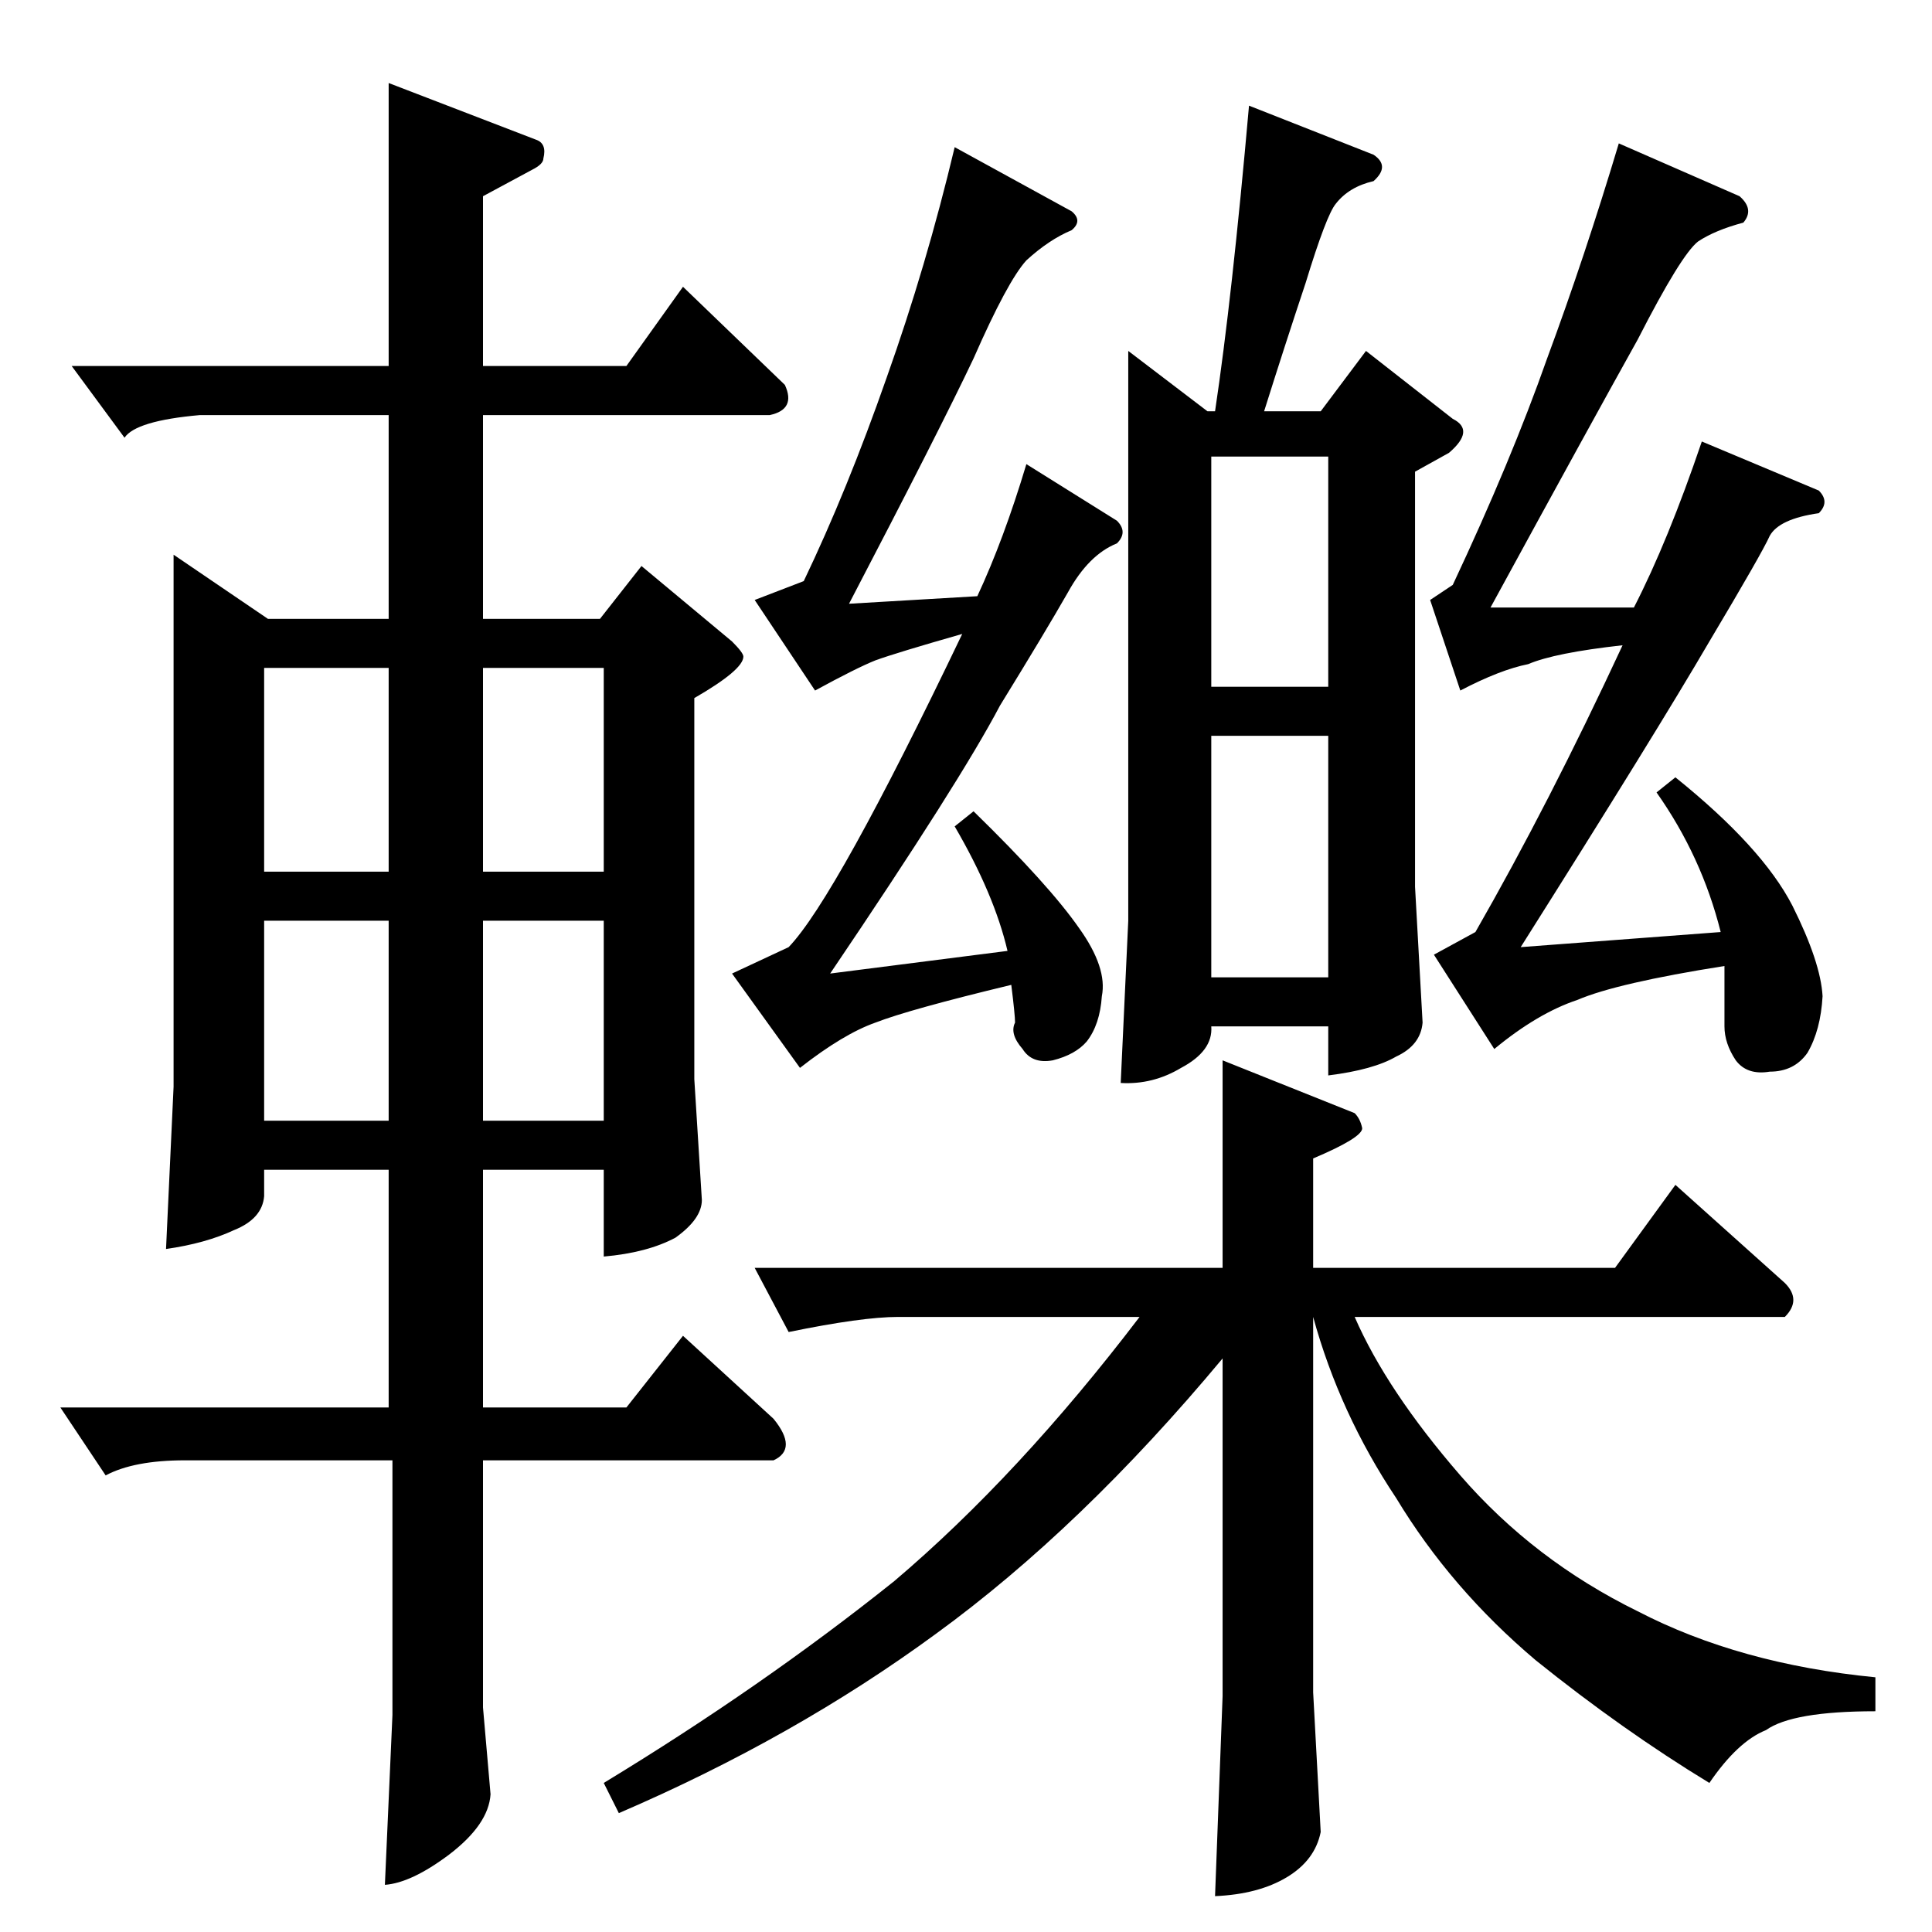 <?xml version="1.0" standalone="no"?>
<!DOCTYPE svg PUBLIC "-//W3C//DTD SVG 1.1//EN" "http://www.w3.org/Graphics/SVG/1.1/DTD/svg11.dtd" >
<svg xmlns="http://www.w3.org/2000/svg" xmlns:xlink="http://www.w3.org/1999/xlink" version="1.1" viewBox="0 -205 1024 1024">
  <g transform="matrix(1 0 0 -1 0 819)">
   <path fill="currentColor"
d="M758 706l12 8q31 66 50 120q20 54 38 114l64 -28q8 -7 2 -14q-15 -4 -24 -10q-9 -7 -32 -52q-24 -43 -78 -142h76q18 35 36 88l62 -26q6 -6 0 -12q-21 -3 -26 -12q-4 -9 -32 -56q-28 -48 -100 -162l106 8q-10 40 -34 74l10 8q46 -37 62 -68q15 -30 16 -48q-1 -18 -8 -30
q-7 -10 -20 -10q-12 -2 -18 6q-6 9 -6 18v32q-57 -9 -78 -18q-21 -7 -44 -26l-32 50l22 12q39 68 78 152q-36 -4 -50 -10q-15 -3 -36 -14l-16 48v0v0zM598 838l42 -32h4q9 60 18 162l66 -26q9 -6 0 -14q-13 -3 -20 -12q-5 -6 -16 -42q-11 -33 -22 -68h30l24 32l46 -36
q12 -6 -2 -18l-18 -10v-220l4 -72q-1 -12 -14 -18q-12 -7 -36 -10v26h-62v0q1 -13 -16 -22q-15 -9 -32 -8l4 86v302v0v0zM642 506h62v128h-62v-128v0v0zM642 660h62v122h-62v-122v0v0zM92 730l50 -34h64v108h-100q-34 -3 -40 -12l-28 38h168v150l78 -30q6 -2 4 -10
q0 -3 -6 -6l-26 -14v-90h76l30 42l54 -52q6 -13 -8 -16h-152v-108h62l22 28l48 -40q6 -6 6 -8q0 -7 -26 -22v-202l4 -64q0 -10 -14 -20q-15 -8 -38 -10v46h-64v-126h76l30 38l48 -44q13 -16 0 -22h-154v-131l4 -46q-1 -16 -22 -32q-20 -15 -34 -16l4 90v135h-110
q-27 0 -42 -8l-24 36h174v126h-66v-14q-1 -12 -16 -18q-15 -7 -36 -10l4 86v282v0v0zM140 430h66v106h-66v-106v0v0zM256 536v-106h64v106h-64v0v0zM140 562h66v108h-66v-108v0v0zM256 670v-108h64v108h-64v0v0zM400 706l26 10q23 48 44 108q21 59 36 122l62 -34q6 -5 0 -10
q-12 -5 -24 -16q-10 -11 -28 -52q-18 -38 -66 -130l68 4q14 30 26 70l48 -30q6 -6 0 -12q-15 -6 -26 -26q-12 -21 -36 -60q-21 -40 -90 -142l94 12q-7 30 -28 66l10 8q40 -39 56 -62q15 -21 12 -36q-1 -15 -8 -24q-6 -7 -18 -10q-11 -2 -16 6q-7 8 -4 14q0 4 -2 20
q-54 -13 -72 -20q-17 -6 -40 -24l-36 50l30 14q25 26 92 166q-35 -10 -46 -14q-10 -4 -32 -16l-32 48v0v0zM400 352h248v110l70 -28q3 -3 4 -8q0 -5 -26 -16v-58h160l32 44l58 -52q9 -9 0 -18h-228q17 -39 56 -84t94 -72q54 -28 126 -35v-18q-44 0 -58 -10q-15 -6 -30 -28
q-46 28 -92 65q-45 38 -74 86q-30 45 -44 96v-199l4 -74q-3 -15 -18 -24t-38 -10l4 106v179q-75 -90 -152 -146q-75 -55 -168 -95l-8 16q84 51 154 107q66 56 130 140h-128q-19 0 -58 -8l-18 34v0v0z" />
  </g>

</svg>
